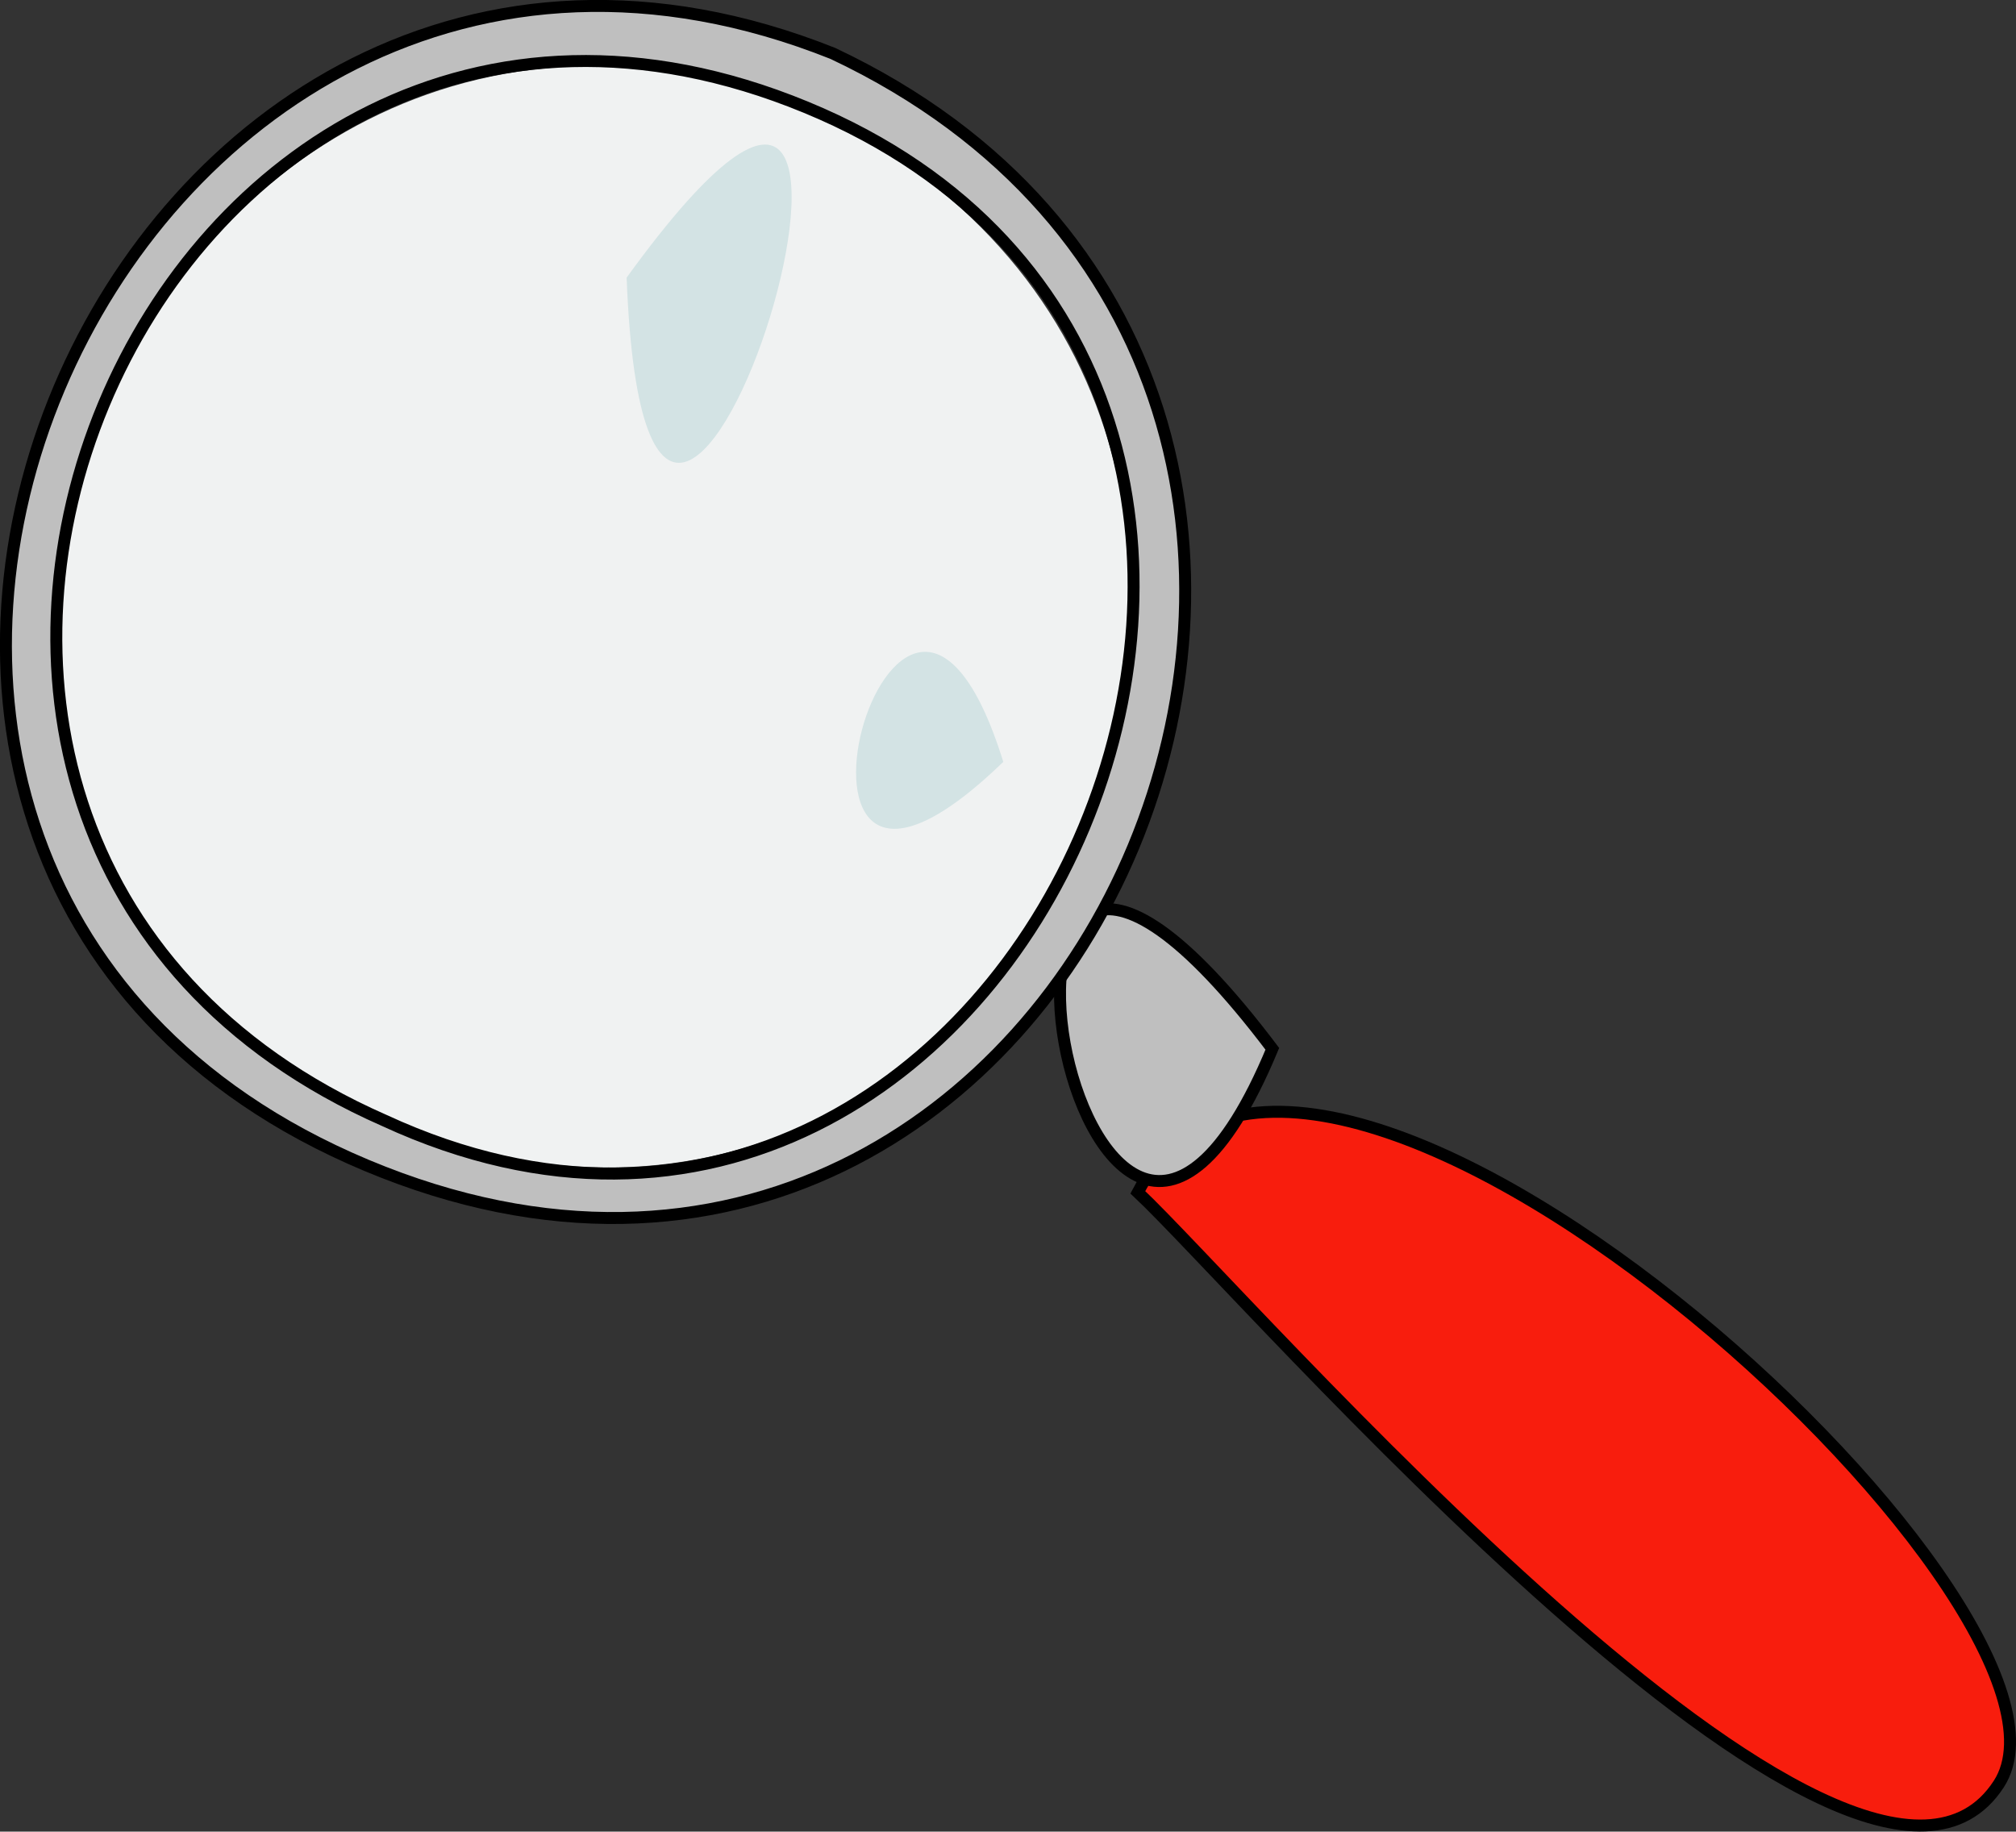 <svg xmlns="http://www.w3.org/2000/svg" xmlns:xlink="http://www.w3.org/1999/xlink" version="1.1" id="Layer_1" x="0px" y="0px" enable-background="new 0 0 822.05 841.89" xml:space="preserve" viewBox="325.6 344.67 168.6 153.19">
<rect x="325.6" y="344.67" width="168.6" height="153.19" fill="#333333" stroke="none"/>
<path fill-rule="evenodd" clip-rule="evenodd" fill="#F0F2F2" d="M393.006,353.64c-55.317-21.302-90.588,61.876-35.25,84.75  C412.845,461.161,446.888,378.508,393.006,353.64z"/>
<path fill-rule="evenodd" clip-rule="evenodd" fill="#D3E3E4" d="M378.006,367.89C379.938,418.155,408.063,326.356,378.006,367.89  L378.006,367.89z"/>
<path fill-rule="evenodd" clip-rule="evenodd" fill="#D3E3E4" d="M409.506,408.39C387.012,430.162,400.5,379.4,409.506,408.39  L409.506,408.39z"/>
<path fill-rule="evenodd" clip-rule="evenodd" fill="#F81D0D" stroke="#000000" stroke-linecap="square" stroke-miterlimit="10" d="  M420.756,444.39c14.062-26.925,81.683,34.597,72,49.5C480.899,512.14,429.649,452.728,420.756,444.39z"/>
<path fill-rule="evenodd" clip-rule="evenodd" fill="#BFBFBF" stroke="#000000" stroke-linecap="square" stroke-miterlimit="10" d="  M432.006,432.39C401.792,392.406,415.897,471.146,432.006,432.39L432.006,432.39z"/>
<path fill-rule="evenodd" clip-rule="evenodd" fill="#BFBFBF" stroke="#000000" stroke-linecap="square" stroke-miterlimit="10" d="  M395.256,349.14c-60.244-24.03-99.313,67.717-39,93C416.539,467.411,453.979,376.847,395.256,349.14z M357.756,438.39  c-54.649-23.999-19.727-107.431,35.25-84.75C448.154,376.392,411.61,463.271,357.756,438.39z"/>
</svg>